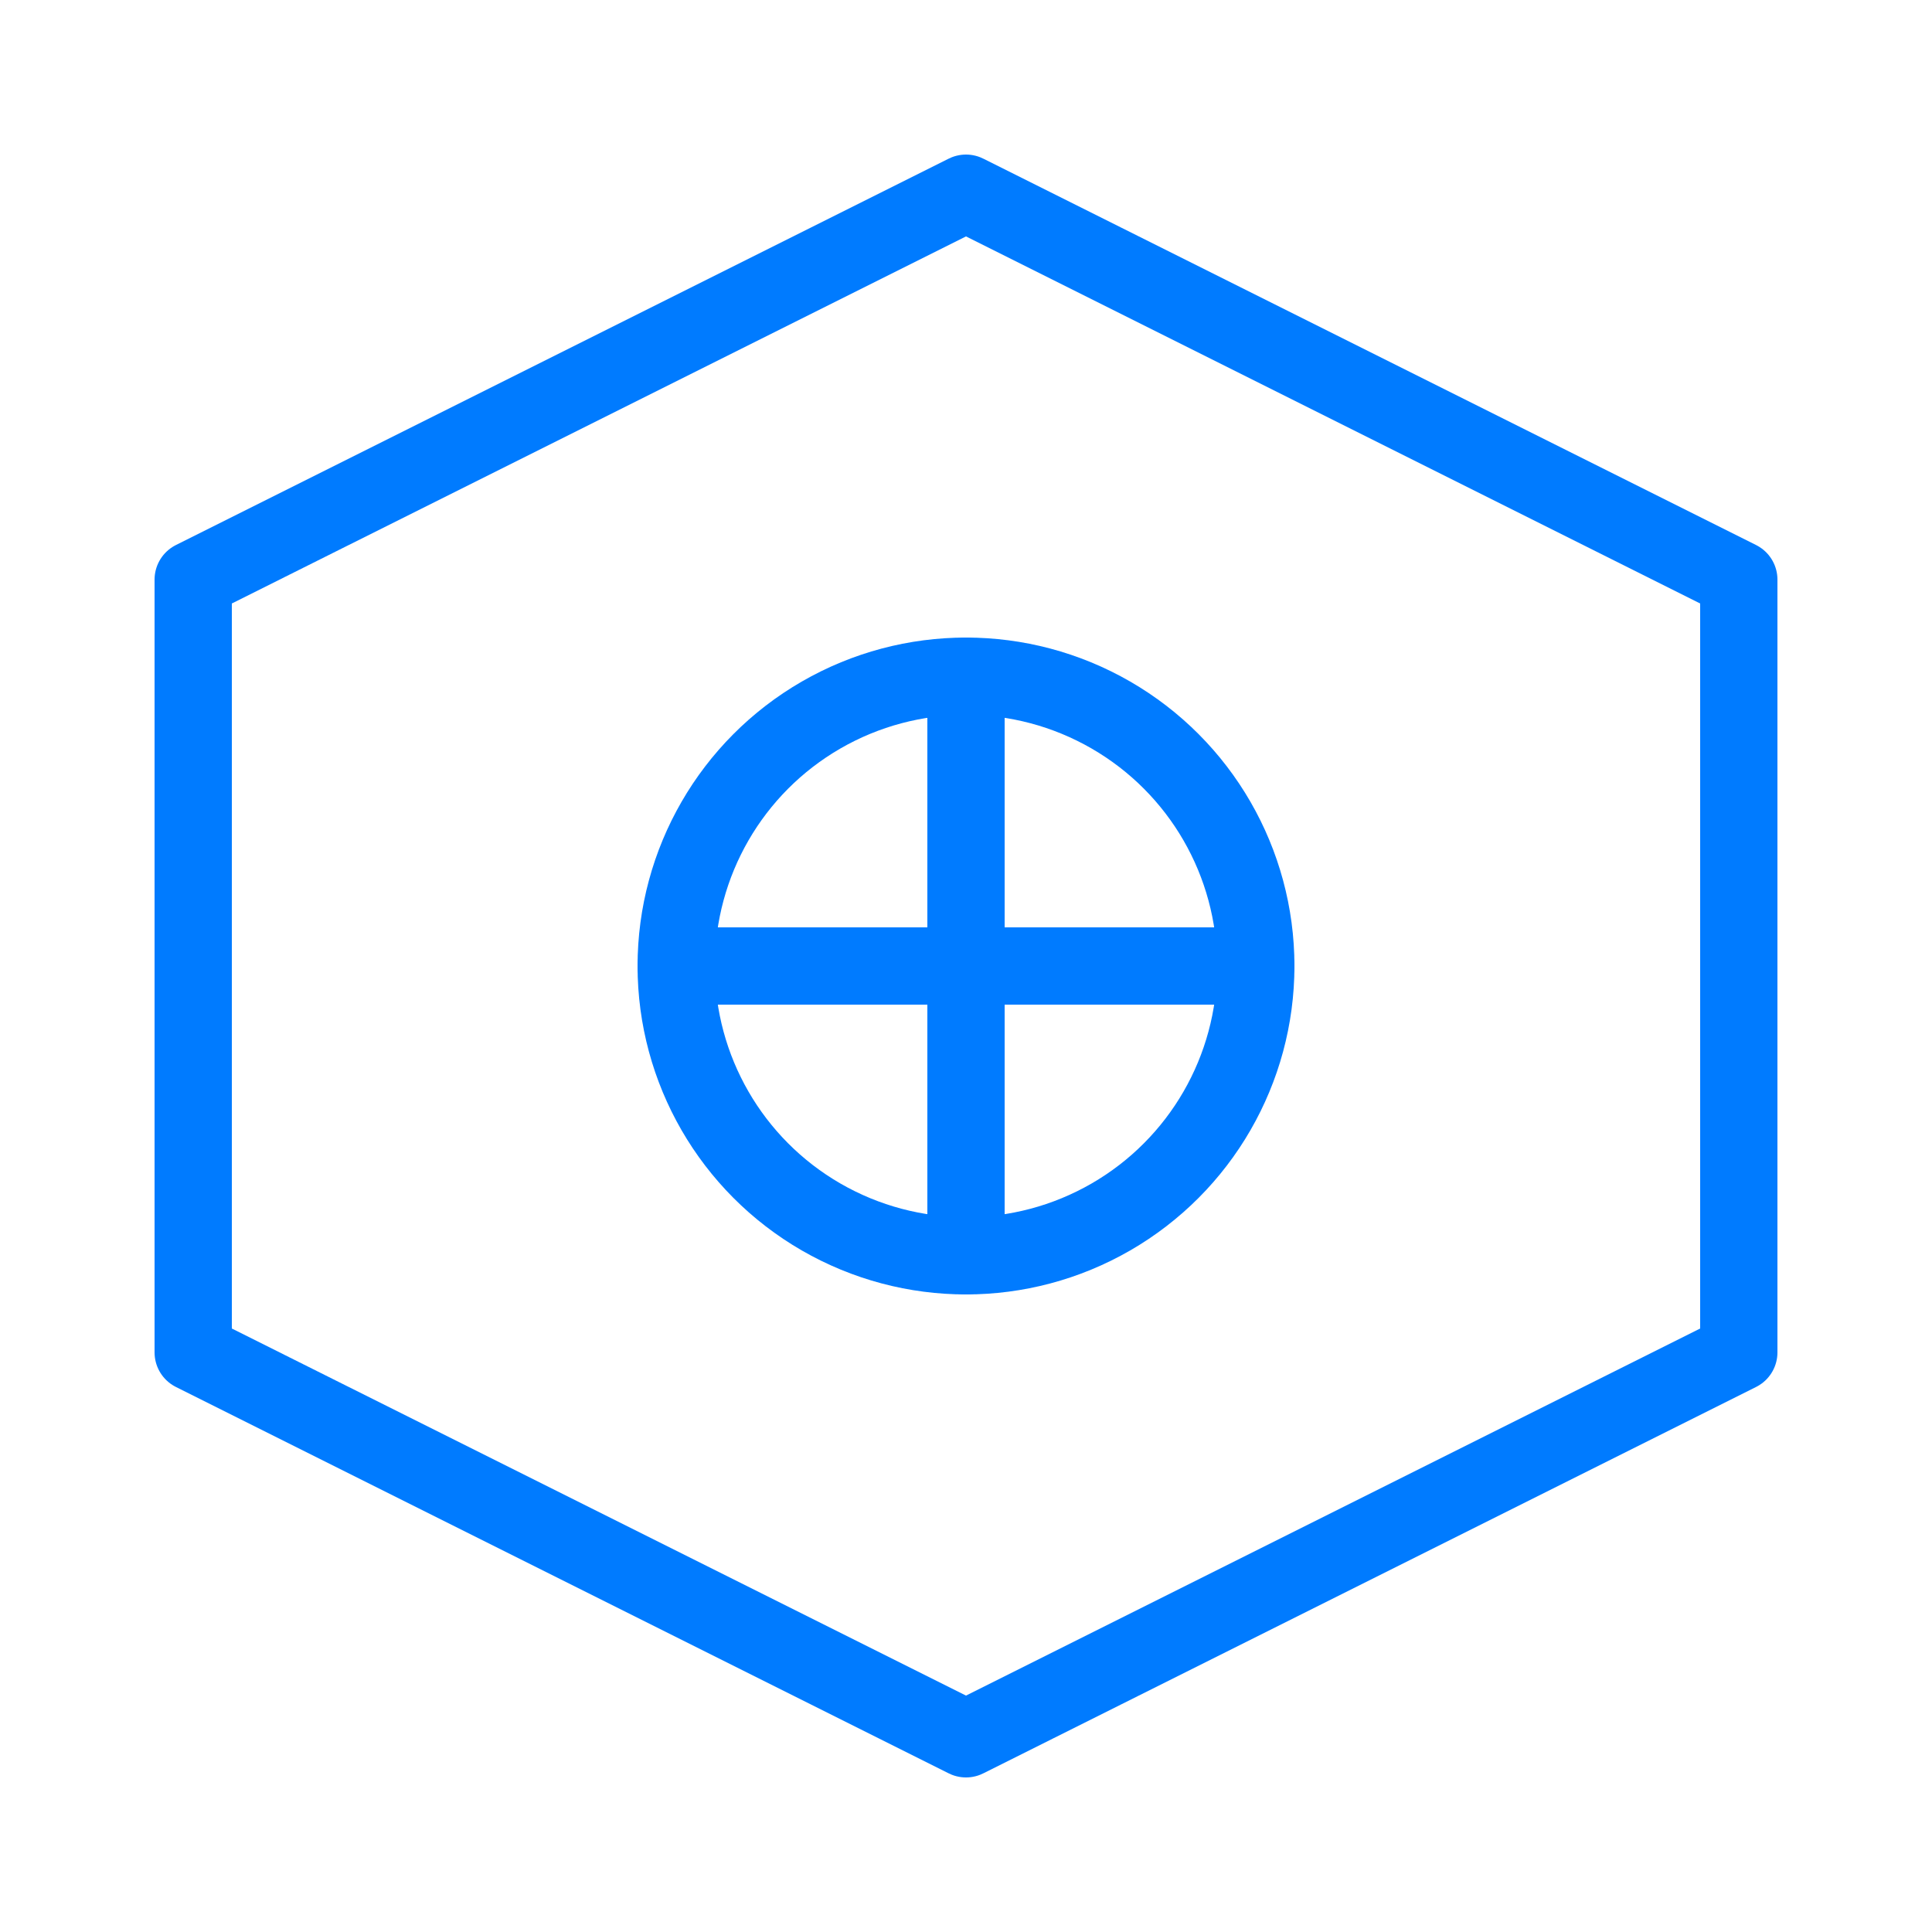 <svg viewBox="0 0 100 100" xmlns="http://www.w3.org/2000/svg">
  <style>
    .st0 {
      fill: none;
      stroke: #007bff;
      stroke-width: 4;
      stroke-linecap: round;
      stroke-linejoin: round;
    }
    .st1 {
      fill: #007bff;
    }
  </style>
  <path class="st0" d="M50,10 L90,30 L90,70 L50,90 L10,70 L10,30 Z" />
  <circle class="st0" cx="50" cy="50" r="15" />
  <line class="st0" x1="50" y1="35" x2="50" y2="65" />
  <line class="st0" x1="35" y1="50" x2="65" y2="50" />
</svg>